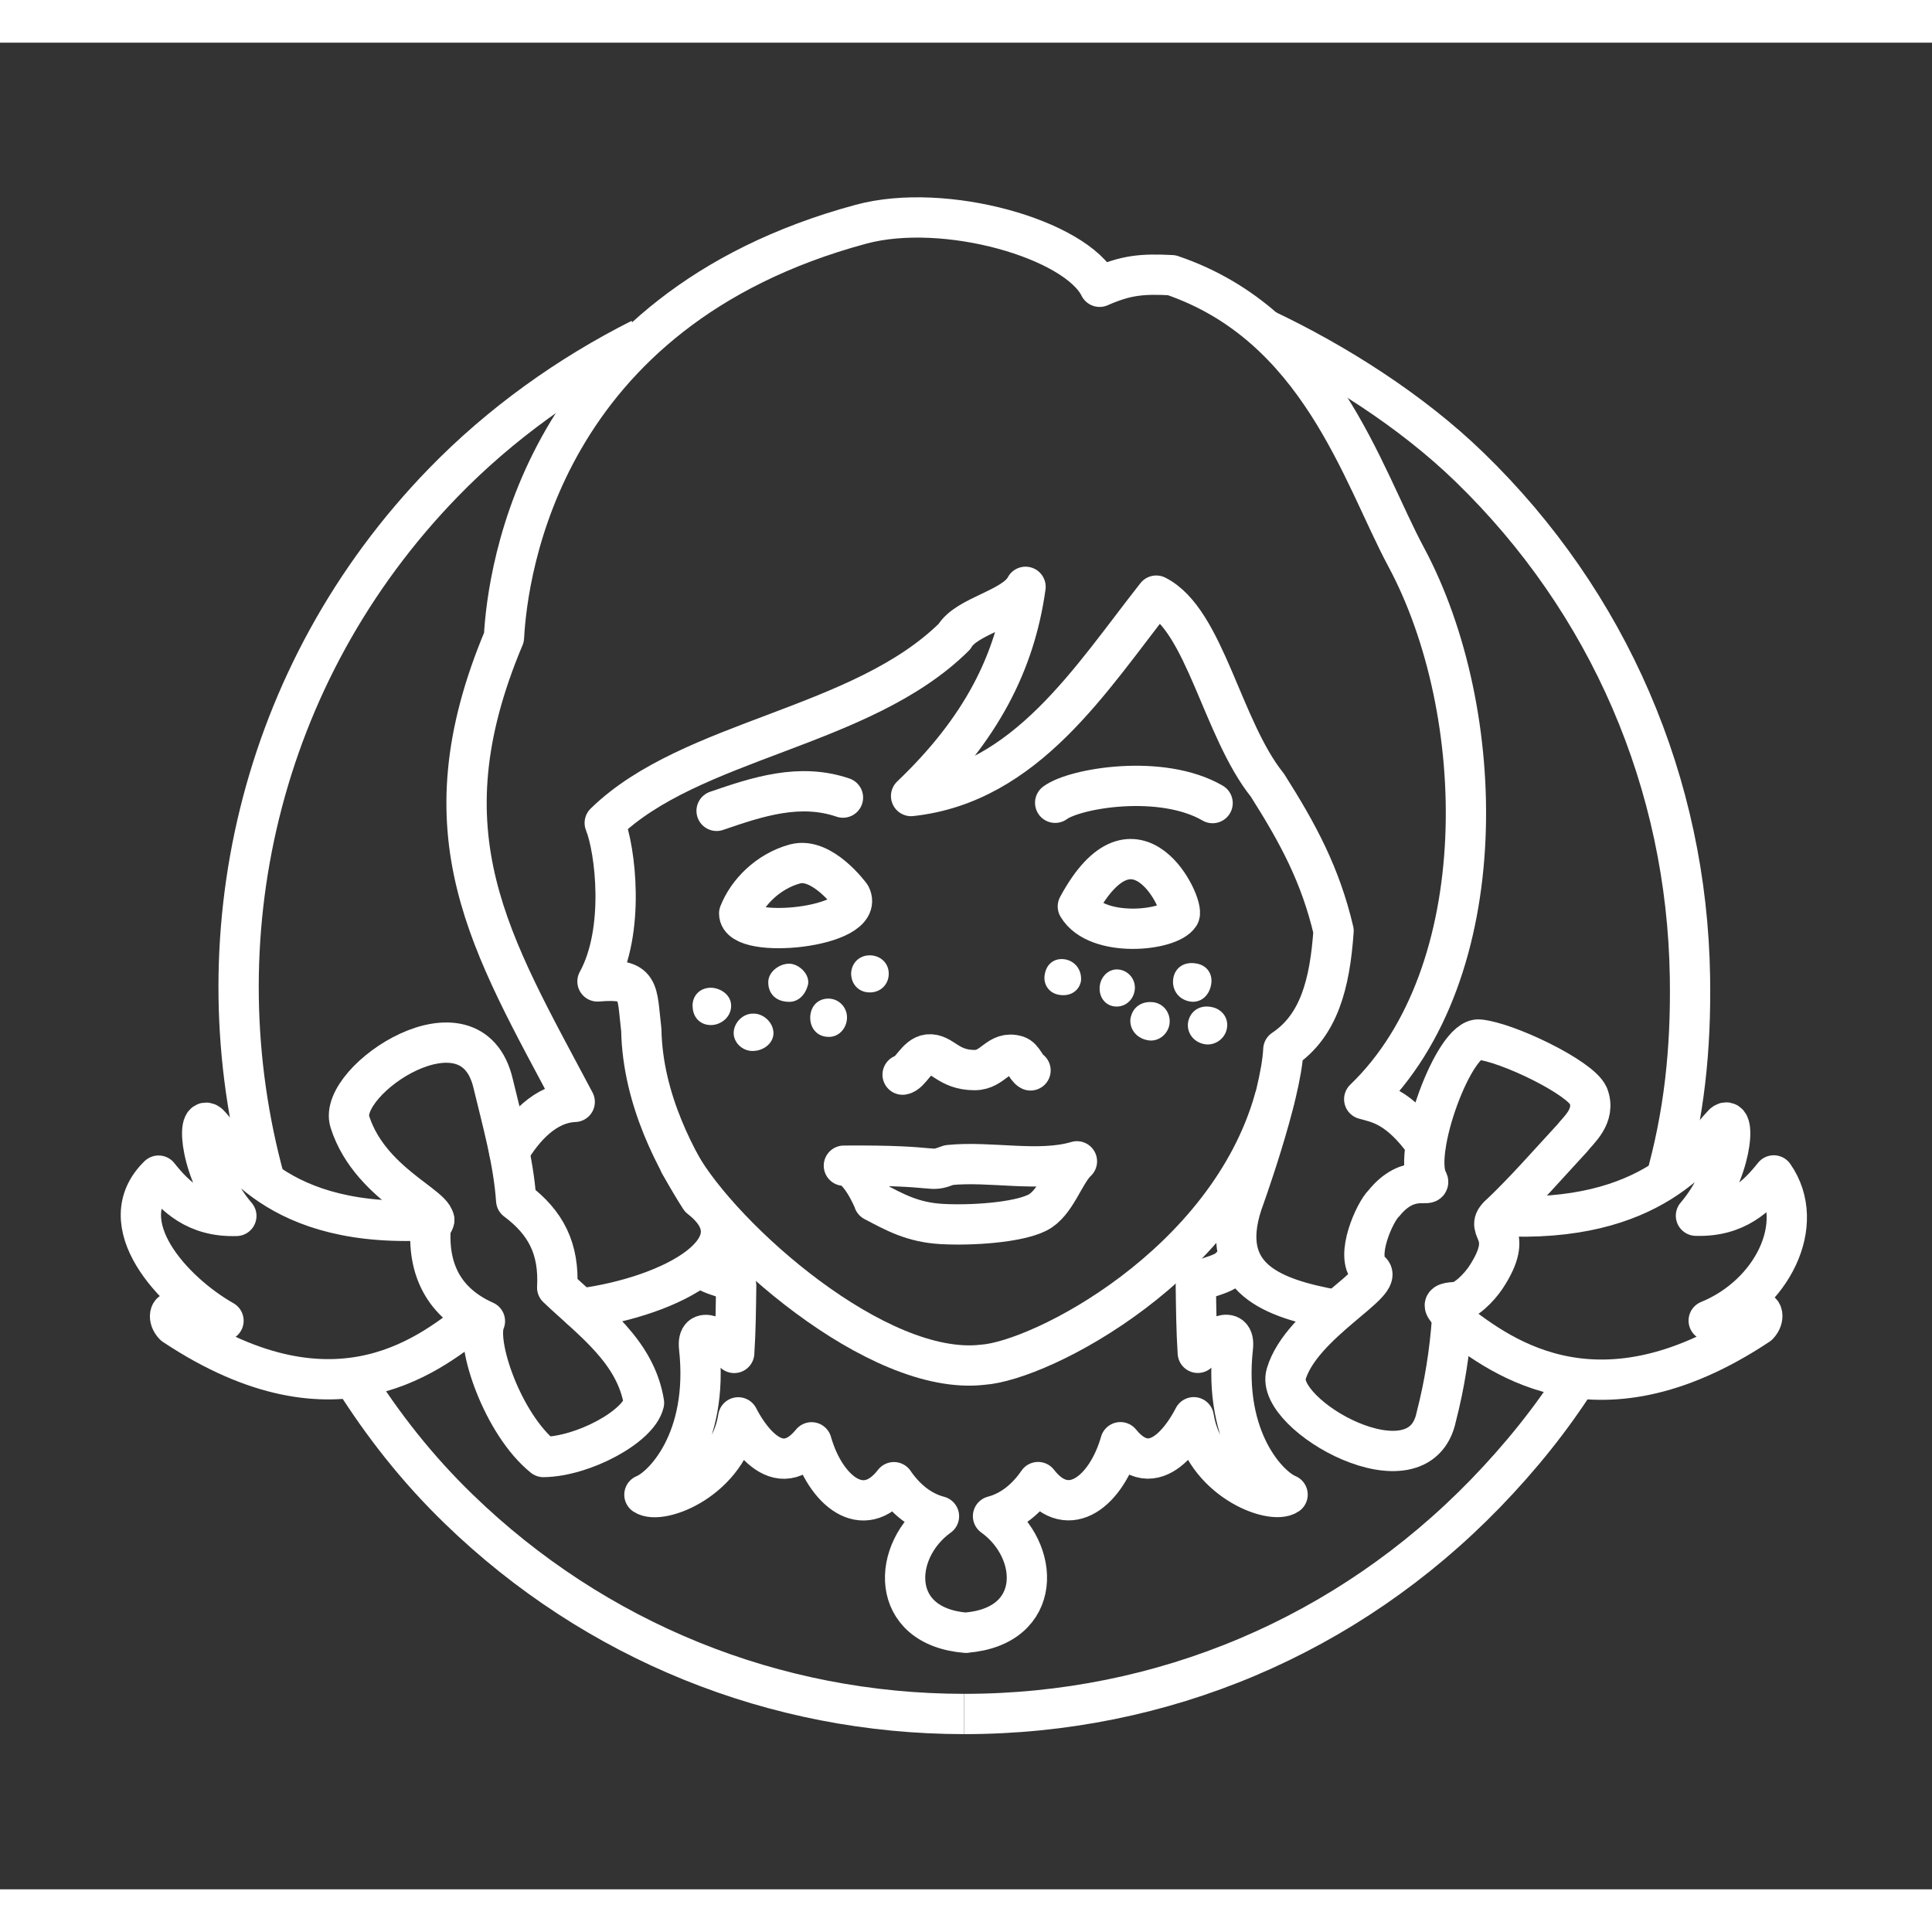 <?xml version="1.0" encoding="UTF-8"?>
<svg width="48" height="48" version="1.1" viewBox="27.913 -.071 18.654 17.83" xmlns="http://www.w3.org/2000/svg"><rect x="27.913" y="-.071" width="18.654" height="17.83" fill="#333333" stroke="none"/><path d="m37.223 16.066c-1.832 0-3.565-0.703-4.88-1.978-0.407-0.394-0.734-0.814-1.024-1.273m-0.849-1.896c-0.639-2.318-0.07-4.895 1.722-6.741 0.556-0.573 1.215-1.041 1.906-1.389m6.024-0.094c0.687 0.325 1.42 0.789 1.98 1.333 1.344 1.303 2.099 3.052 2.128 4.923 0.011 0.699-0.055 1.328-0.241 1.982m-0.839 1.878c-0.256 0.404-0.556 0.776-0.896 1.127-1.331 1.372-3.117 2.128-5.029 2.128" fill="none" stroke="#fff" stroke-width=".389"/><path d="m37.222 2.603" fill="none" stroke="#fff" stroke-width=".389"/><path d="m44.873 12.189c-0.124 0.078-0.387 0.125-0.462 0.079 0.609-0.248 0.956-0.932 0.628-1.402-0.156 0.196-0.361 0.402-0.751 0.389 0.354-0.412 0.389-0.991 0.266-0.888-0.229 0.238-0.676 0.972-2.171 0.89m-0.705-0.695c-0.262-0.365-0.455-0.394-0.593-0.432 1.262-1.214 1.208-3.743 0.402-5.24-0.423-0.79-0.837-2.232-2.261-2.716-0.29-0.015-0.442 4.922e-4 -0.696 0.112-0.227-0.459-1.493-0.823-2.304-0.604-3.084 0.833-3.413 3.351-3.447 3.989-0.804 1.909-0.128 2.954 0.683 4.485-0.285 0.012-0.495 0.252-0.631 0.479m-0.725 0.66c-1.547 0.106-1.944-0.685-2.177-0.926-0.122-0.103-0.088 0.476 0.266 0.888-0.391 0.013-0.595-0.193-0.751-0.389-0.473 0.46 0.135 1.122 0.627 1.401-0.075 0.047-0.338 0-0.462-0.078-0.058-0.036-0.079 0.056-0.015 0.121 1.596 1.06 2.517 0.227 2.915-0.069m1.008-0.091c0.902-0.118 1.759-0.6 1.156-1.067-0.221-0.346-0.555-0.94-0.568-1.624-0.046-0.384-1e-3 -0.503-0.423-0.468 0.27-0.489 0.173-1.277 0.07-1.53 0.833-0.813 2.477-0.91 3.376-1.799 0.116-0.203 0.577-0.27 0.687-0.481-0.102 0.731-0.428 1.374-1.105 2.02 1.111-0.121 1.734-1.131 2.367-1.935 0.469 0.236 0.636 1.286 1.073 1.83 0.297 0.468 0.512 0.867 0.639 1.407-0.036 0.515-0.142 0.917-0.485 1.146-0.019 0.449-0.398 1.49-0.398 1.49-0.237 0.728 0.307 0.914 0.893 1.022m1.135 0.092c0.394 0.291 1.35 1.122 2.956 0.055 0.063-0.065 0.043-0.158-0.015-0.121" fill="none" fill-rule="evenodd" stroke="#fff" stroke-linecap="round" stroke-linejoin="round" stroke-width=".389"/><path d="m32.675 9.981c-0.21-0.906-1.511-0.034-1.384 0.367 0.207 0.651 0.975 0.862 0.782 0.997-0.037 0.429 0.127 0.752 0.522 0.928-0.094 0.212 0.17 0.993 0.565 1.312 0.383-0.005 0.917-0.293 0.971-0.523-0.08-0.495-0.493-0.786-0.838-1.113 0.02-0.374-0.107-0.626-0.396-0.842-0.027-0.384-0.133-0.754-0.222-1.126z" fill="none" stroke="#fff" stroke-linecap="round" stroke-linejoin="round" stroke-width=".389"/><path d="m41.961 12.09c0.098-5.08e-4 0.235-0.144 0.297-0.237 0.295-0.446-0.025-0.453 0.125-0.597 0.251-0.237 0.478-0.499 0.713-0.753 0.054-0.073 0.229-0.211 0.153-0.407-0.077-0.176-0.785-0.517-1.055-0.542-0.239-0.023-0.645 1.078-0.498 1.358 0.047 0.083-0.179-0.078-0.422 0.224-0.085 0.079-0.282 0.512-0.134 0.65 0.175 0.105-0.66 0.501-0.808 0.996-0.123 0.396 1.288 1.197 1.449 0.413 0.08-0.31 0.129-0.624 0.152-0.94-0.009-0.095-0.17-0.155 0.029-0.166" fill="none" stroke="#fff" stroke-linecap="round" stroke-linejoin="round" stroke-width=".389"/><path d="m36.351 11.114s-0.143-0.352-0.29-0.342c0.975-0.008 0.797 0.075 1.015-0.006 0.399-0.041 0.869 0.073 1.235-0.036-0.126 0.119-0.202 0.406-0.383 0.496-0.194 0.097-0.643 0.125-0.923 0.109-0.283-0.016-0.457-0.116-0.655-0.22" fill="none" fill-rule="evenodd" stroke="#fff" stroke-linecap="round" stroke-linejoin="round" stroke-width=".389"/><path d="m34.697 9.226c0-0.043 0.028-0.075 0.08-0.075 0.042 9.693e-4 0.099 0.032 0.098 0.076 2e-3 0.056-0.057 0.092-0.1 0.09-0.051 0-0.079-0.036-0.077-0.091m0.396 0.266c0-0.045 0.044-0.093 0.091-0.091 0.048-0.003 0.099 0.045 0.099 0.092-5.09e-4 0.04-0.052 0.074-0.101 0.074-0.045 0.004-0.089-0.036-0.089-0.075m0.334-0.493c0-0.036 0.055-0.081 0.106-0.08 0.033 0.001 0.087 0.044 0.086 0.083-0.018 0.064-0.051 0.091-0.086 0.091-0.068-9.693e-4 -0.107-0.028-0.106-0.094m0.405 0.344c1e-3 -0.047 0.023-0.088 0.08-0.087 0.046 5.083e-4 0.082 0.041 0.081 0.085 0 0.049-0.036 0.095-0.083 0.09-0.056 0-0.078-0.044-0.078-0.088m0.395-0.422c5.08e-4 -0.046 0.03-0.083 0.084-0.083 0.054 0.002 0.086 0.036 0.085 0.081 0 0.046-0.032 0.084-0.087 0.083-0.053 5.083e-4 -0.082-0.039-0.081-0.082m1.867 0.023c0.008-0.049 0.033-0.076 0.087-0.067 0.046 0.01 0.074 0.048 0.071 0.099-0.009 0.044-0.052 0.061-0.102 0.051-0.048-0.009-0.063-0.049-0.056-0.083m0.533 0.098c0.008-0.039 0.04-0.073 0.078-0.066a0.079 0.079 0 0 1 0.065 0.094c-0.008 0.046-0.047 0.077-0.093 0.068-0.04-0.008-0.058-0.05-0.05-0.096m0.709-0.066c0.01-0.048 0.047-0.071 0.112-0.059 0.05 0.009 0.07 0.044 0.061 0.092-0.01 0.052-0.042 0.092-0.093 0.083-0.065-0.012-0.09-0.064-0.08-0.116m-0.412 0.386c0.01-0.055 0.056-0.079 0.116-0.07 0.047 0.01 0.075 0.056 0.066 0.104-0.009 0.045-0.053 0.08-0.097 0.07-0.063-0.011-0.094-0.06-0.086-0.104m0.556 0.039c0.011-0.053 0.055-0.076 0.108-0.065 0.05 0.007 0.086 0.047 0.074 0.097-0.009 0.047-0.059 0.08-0.104 0.071-0.054-0.01-0.088-0.055-0.078-0.104" fill="none" stroke="#fff" stroke-linecap="round" stroke-linejoin="round" stroke-width=".194"/><path d="m35.587 7.859c-0.262 0.073-0.458 0.276-0.537 0.478-0.002 0.26 1.23 0.136 1.076-0.172 0 0-0.276-0.379-0.538-0.306m3.713 0.492c0.056-0.09-0.424-1.113-0.981-0.082 0.185 0.309 0.885 0.238 0.981 0.082" fill="none" stroke="#fff" stroke-linecap="round" stroke-linejoin="round" stroke-width=".389"/><path d="m36.052 7.218c-0.416-0.142-0.82-0.01-1.22 0.128" fill="none" stroke="#fff" stroke-linecap="round" stroke-linejoin="round" stroke-width=".389"/><path d="m38.101 7.268c0.189-0.141 1.026-0.284 1.52 3e-3" fill="none" stroke="#fff" stroke-linecap="round" stroke-linejoin="round" stroke-width=".389"/><path d="m37.73 9.71c-0.181-0.054-0.223 0.139-0.407 0.139-0.258 0-0.311-0.165-0.448-0.151-0.112 0.013-0.171 0.183-0.247 0.195m1.235-0.041c-0.042-0.02-0.071-0.124-0.133-0.142" fill="none" stroke="#fff" stroke-linecap="round" stroke-linejoin="round" stroke-width=".389"/><path d="m34.475 10.752c0.411 0.724 1.91 2.061 2.926 1.942 0.565-0.038 2.365-0.964 2.817-2.564" fill="none" stroke="#fff" stroke-linecap="round" stroke-linejoin="round" stroke-width=".389"/><path d="m37.24 15.282c-0.749-0.061-0.721-0.795-0.261-1.125-0.183-0.048-0.328-0.173-0.435-0.329-0.297 0.386-0.663 0.08-0.795-0.385-0.367 0.451-0.688-0.204-0.708-0.241-0.095 0.6-0.749 0.852-0.906 0.747 0.181-0.073 0.627-0.526 0.528-1.422-0.024-0.221 0.195-0.099 0.339 0.053 0.014-0.216 0.016-0.432 0.019-0.649 4.93e-4 -0.075-0.249-0.082-0.336-0.183m2.555 3.533c0.749-0.061 0.721-0.795 0.261-1.125 0.183-0.048 0.328-0.173 0.435-0.329 0.297 0.386 0.663 0.08 0.795-0.385 0.367 0.451 0.688-0.204 0.708-0.241 0.095 0.6 0.749 0.852 0.906 0.747-0.181-0.073-0.627-0.526-0.528-1.422 0.024-0.221-0.195-0.099-0.339 0.053-0.014-0.216-0.016-0.432-0.019-0.649-4.93e-4 -0.075 0.249-0.082 0.336-0.183" fill="none" stroke="#fff" stroke-linecap="round" stroke-linejoin="round" stroke-width=".389"/></svg>
